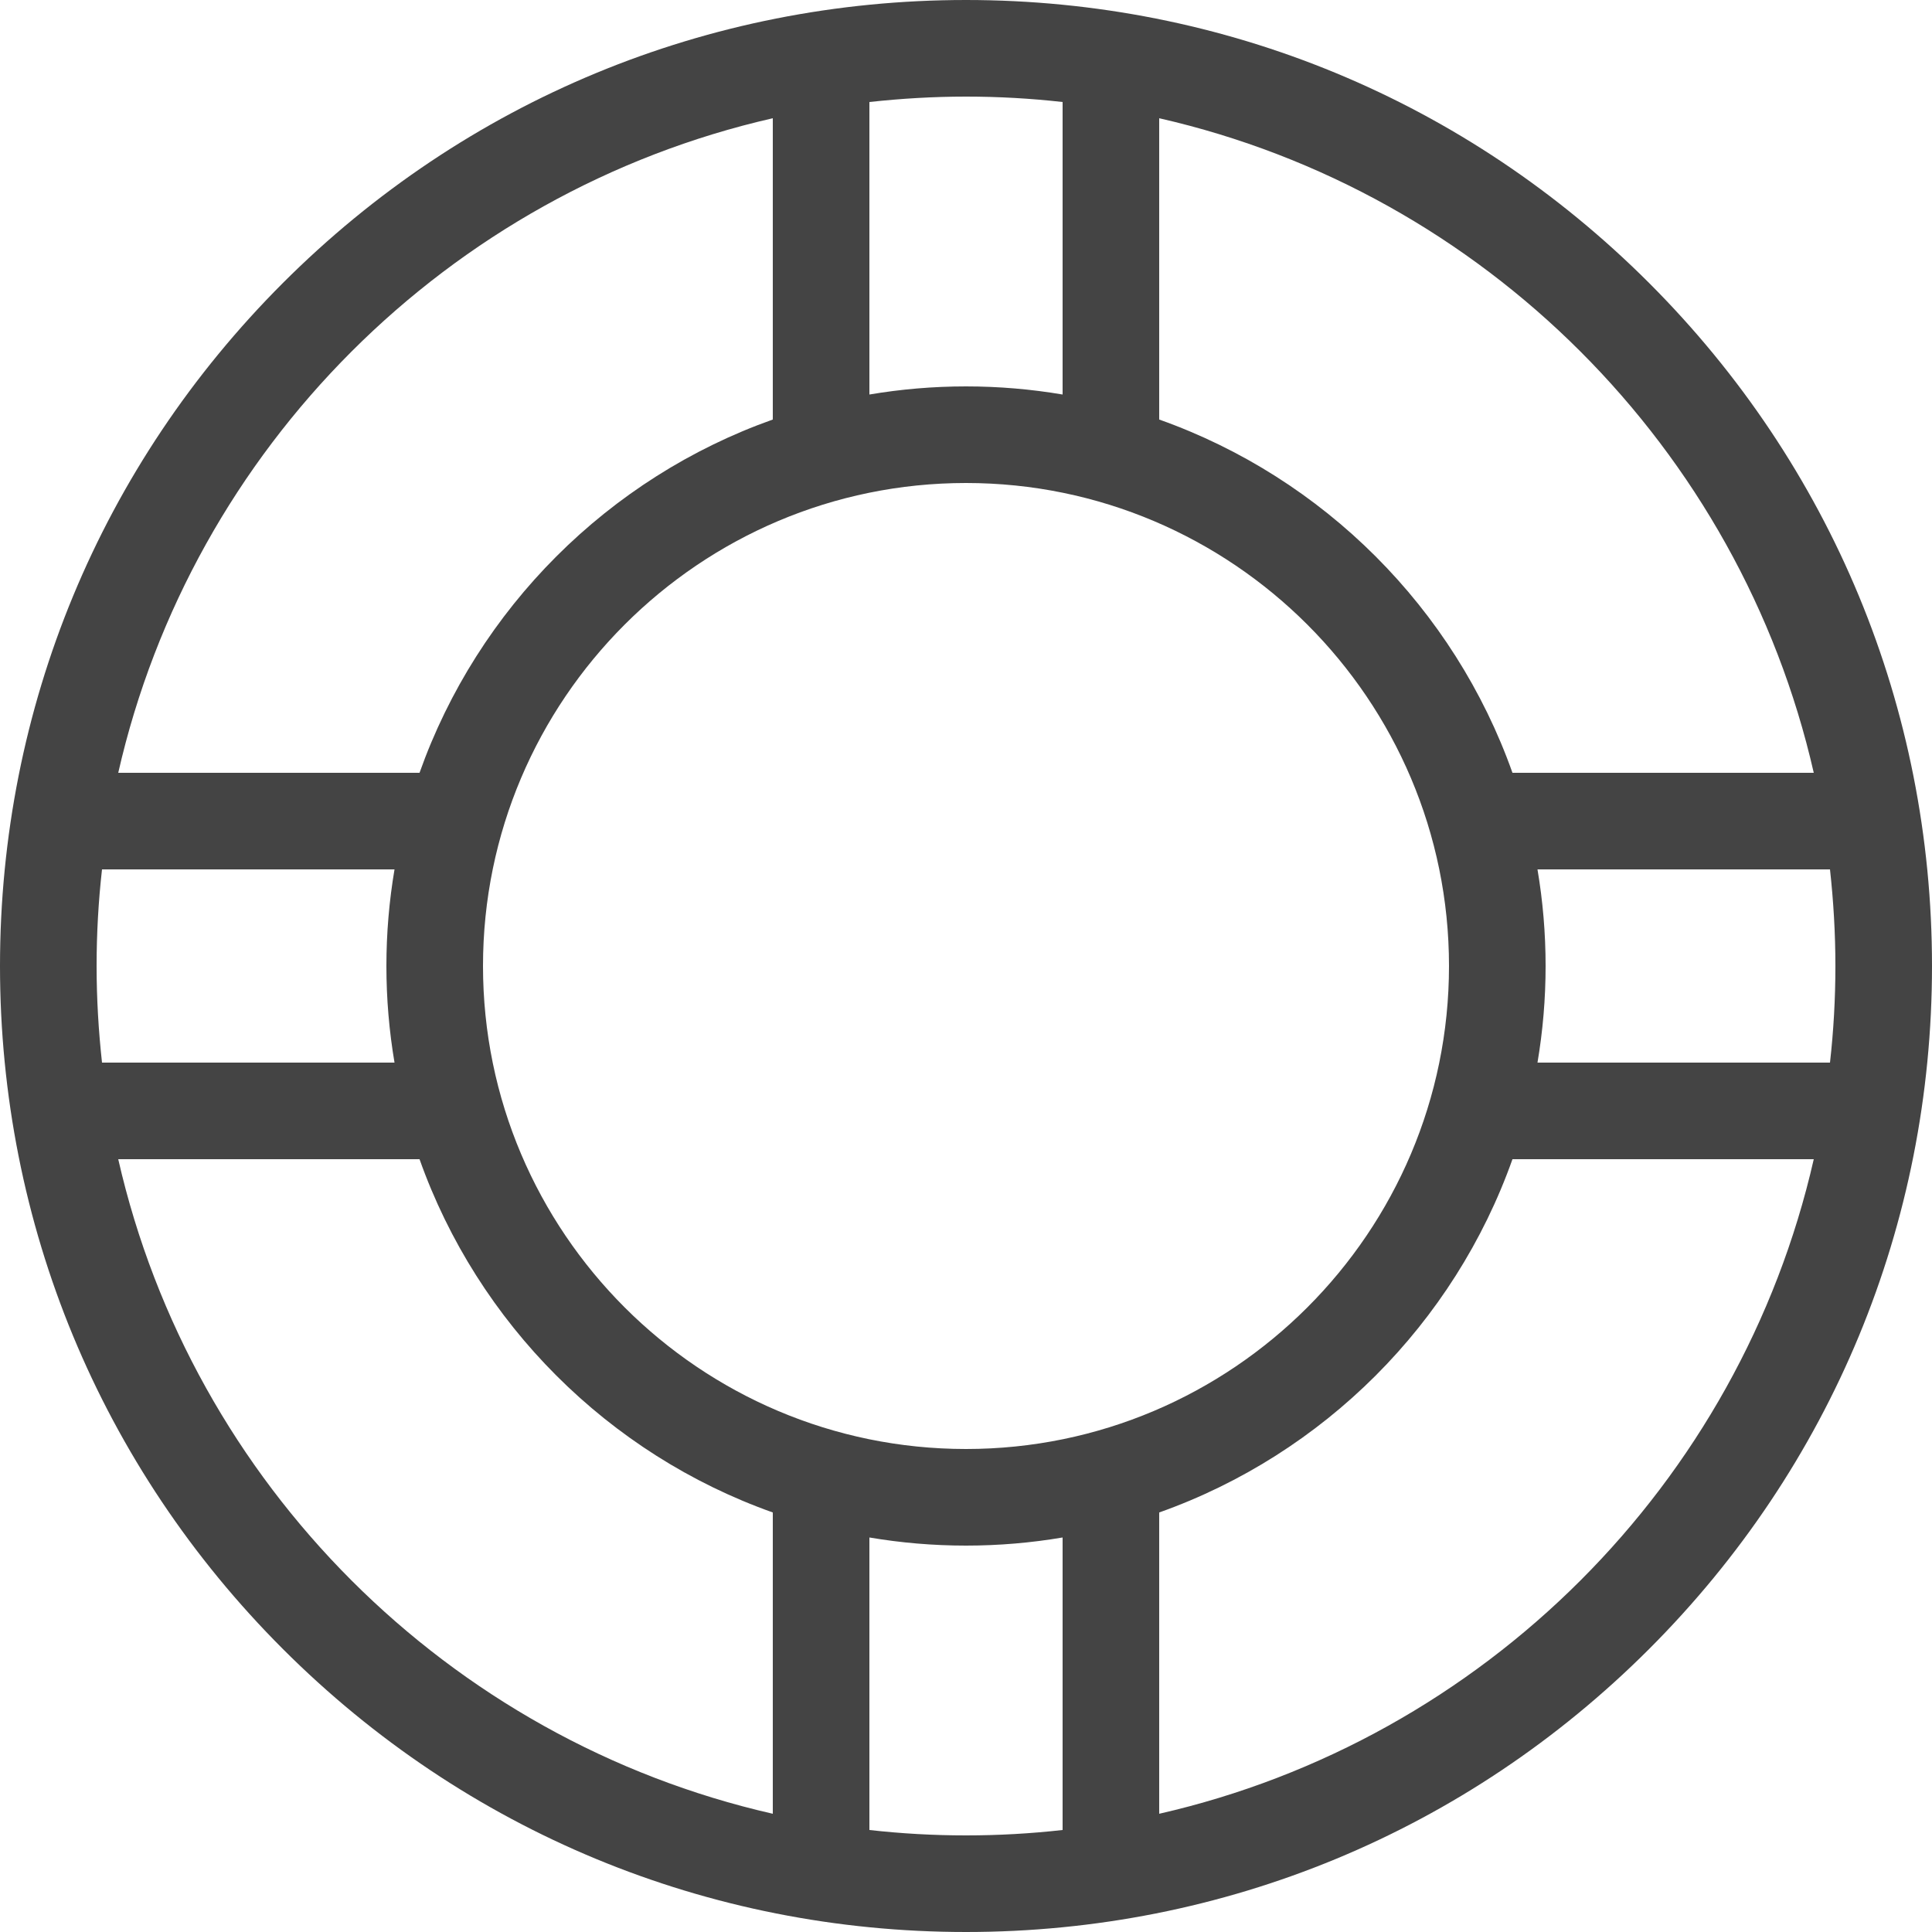 <?xml version="1.0" encoding="utf-8"?>
<!-- Generated by IcoMoon.io -->
<!DOCTYPE svg PUBLIC "-//W3C//DTD SVG 1.1//EN" "http://www.w3.org/Graphics/SVG/1.1/DTD/svg11.dtd">
<svg version="1.1" xmlns="http://www.w3.org/2000/svg" xmlns:xlink="http://www.w3.org/1999/xlink" width="20" height="20" viewBox="0 0 20 20">
<path fill="#444444" d="M17.071 2.929c-1.889-1.889-4.4-2.929-7.071-2.929s-5.182 1.040-7.071 2.929c-1.889 1.889-2.929 4.4-2.929 7.071s1.040 5.182 2.929 7.071c1.889 1.889 4.4 2.929 7.071 2.929s5.182-1.040 7.071-2.929c1.889-1.889 2.929-4.4 2.929-7.071s-1.040-5.182-2.929-7.071zM10 15c-2.757 0-5-2.243-5-5s2.243-5 5-5c2.757 0 5 2.243 5 5s-2.243 5-5 5zM1 10c0-0.338 0.019-0.672 0.056-1h3.028c-0.055 0.325-0.084 0.659-0.084 1s0.029 0.675 0.084 1l-3.028-0c-0.036-0.328-0.056-0.662-0.056-1zM15.916 9h3.028c0.036 0.328 0.056 0.662 0.056 1s-0.019 0.672-0.056 1h-3.028c0.055-0.325 0.084-0.659 0.084-1s-0.029-0.675-0.084-1zM18.776 8h-3.119c-0.604-1.702-1.955-3.053-3.657-3.657l0-3.119c3.36 0.765 6.010 3.416 6.776 6.776zM11 1.056l-0 3.028c-0.325-0.055-0.659-0.084-1-0.084s-0.675 0.029-1 0.084v-3.028c0.328-0.036 0.662-0.056 1-0.056s0.672 0.019 1 0.056zM8 1.224v3.119c-1.702 0.604-3.053 1.955-3.657 3.657h-3.119c0.765-3.36 3.416-6.010 6.776-6.776zM1.224 12l3.119 0c0.604 1.702 1.955 3.053 3.657 3.657v3.119c-3.36-0.765-6.010-3.416-6.776-6.776zM9 18.944v-3.028c0.325 0.055 0.659 0.084 1 0.084s0.675-0.029 1-0.084v3.028c-0.328 0.037-0.662 0.056-1 0.056s-0.672-0.019-1-0.056zM12 18.776v-3.119c1.702-0.604 3.053-1.955 3.657-3.657h3.119c-0.765 3.36-3.416 6.010-6.776 6.776z"></path>
</svg>
